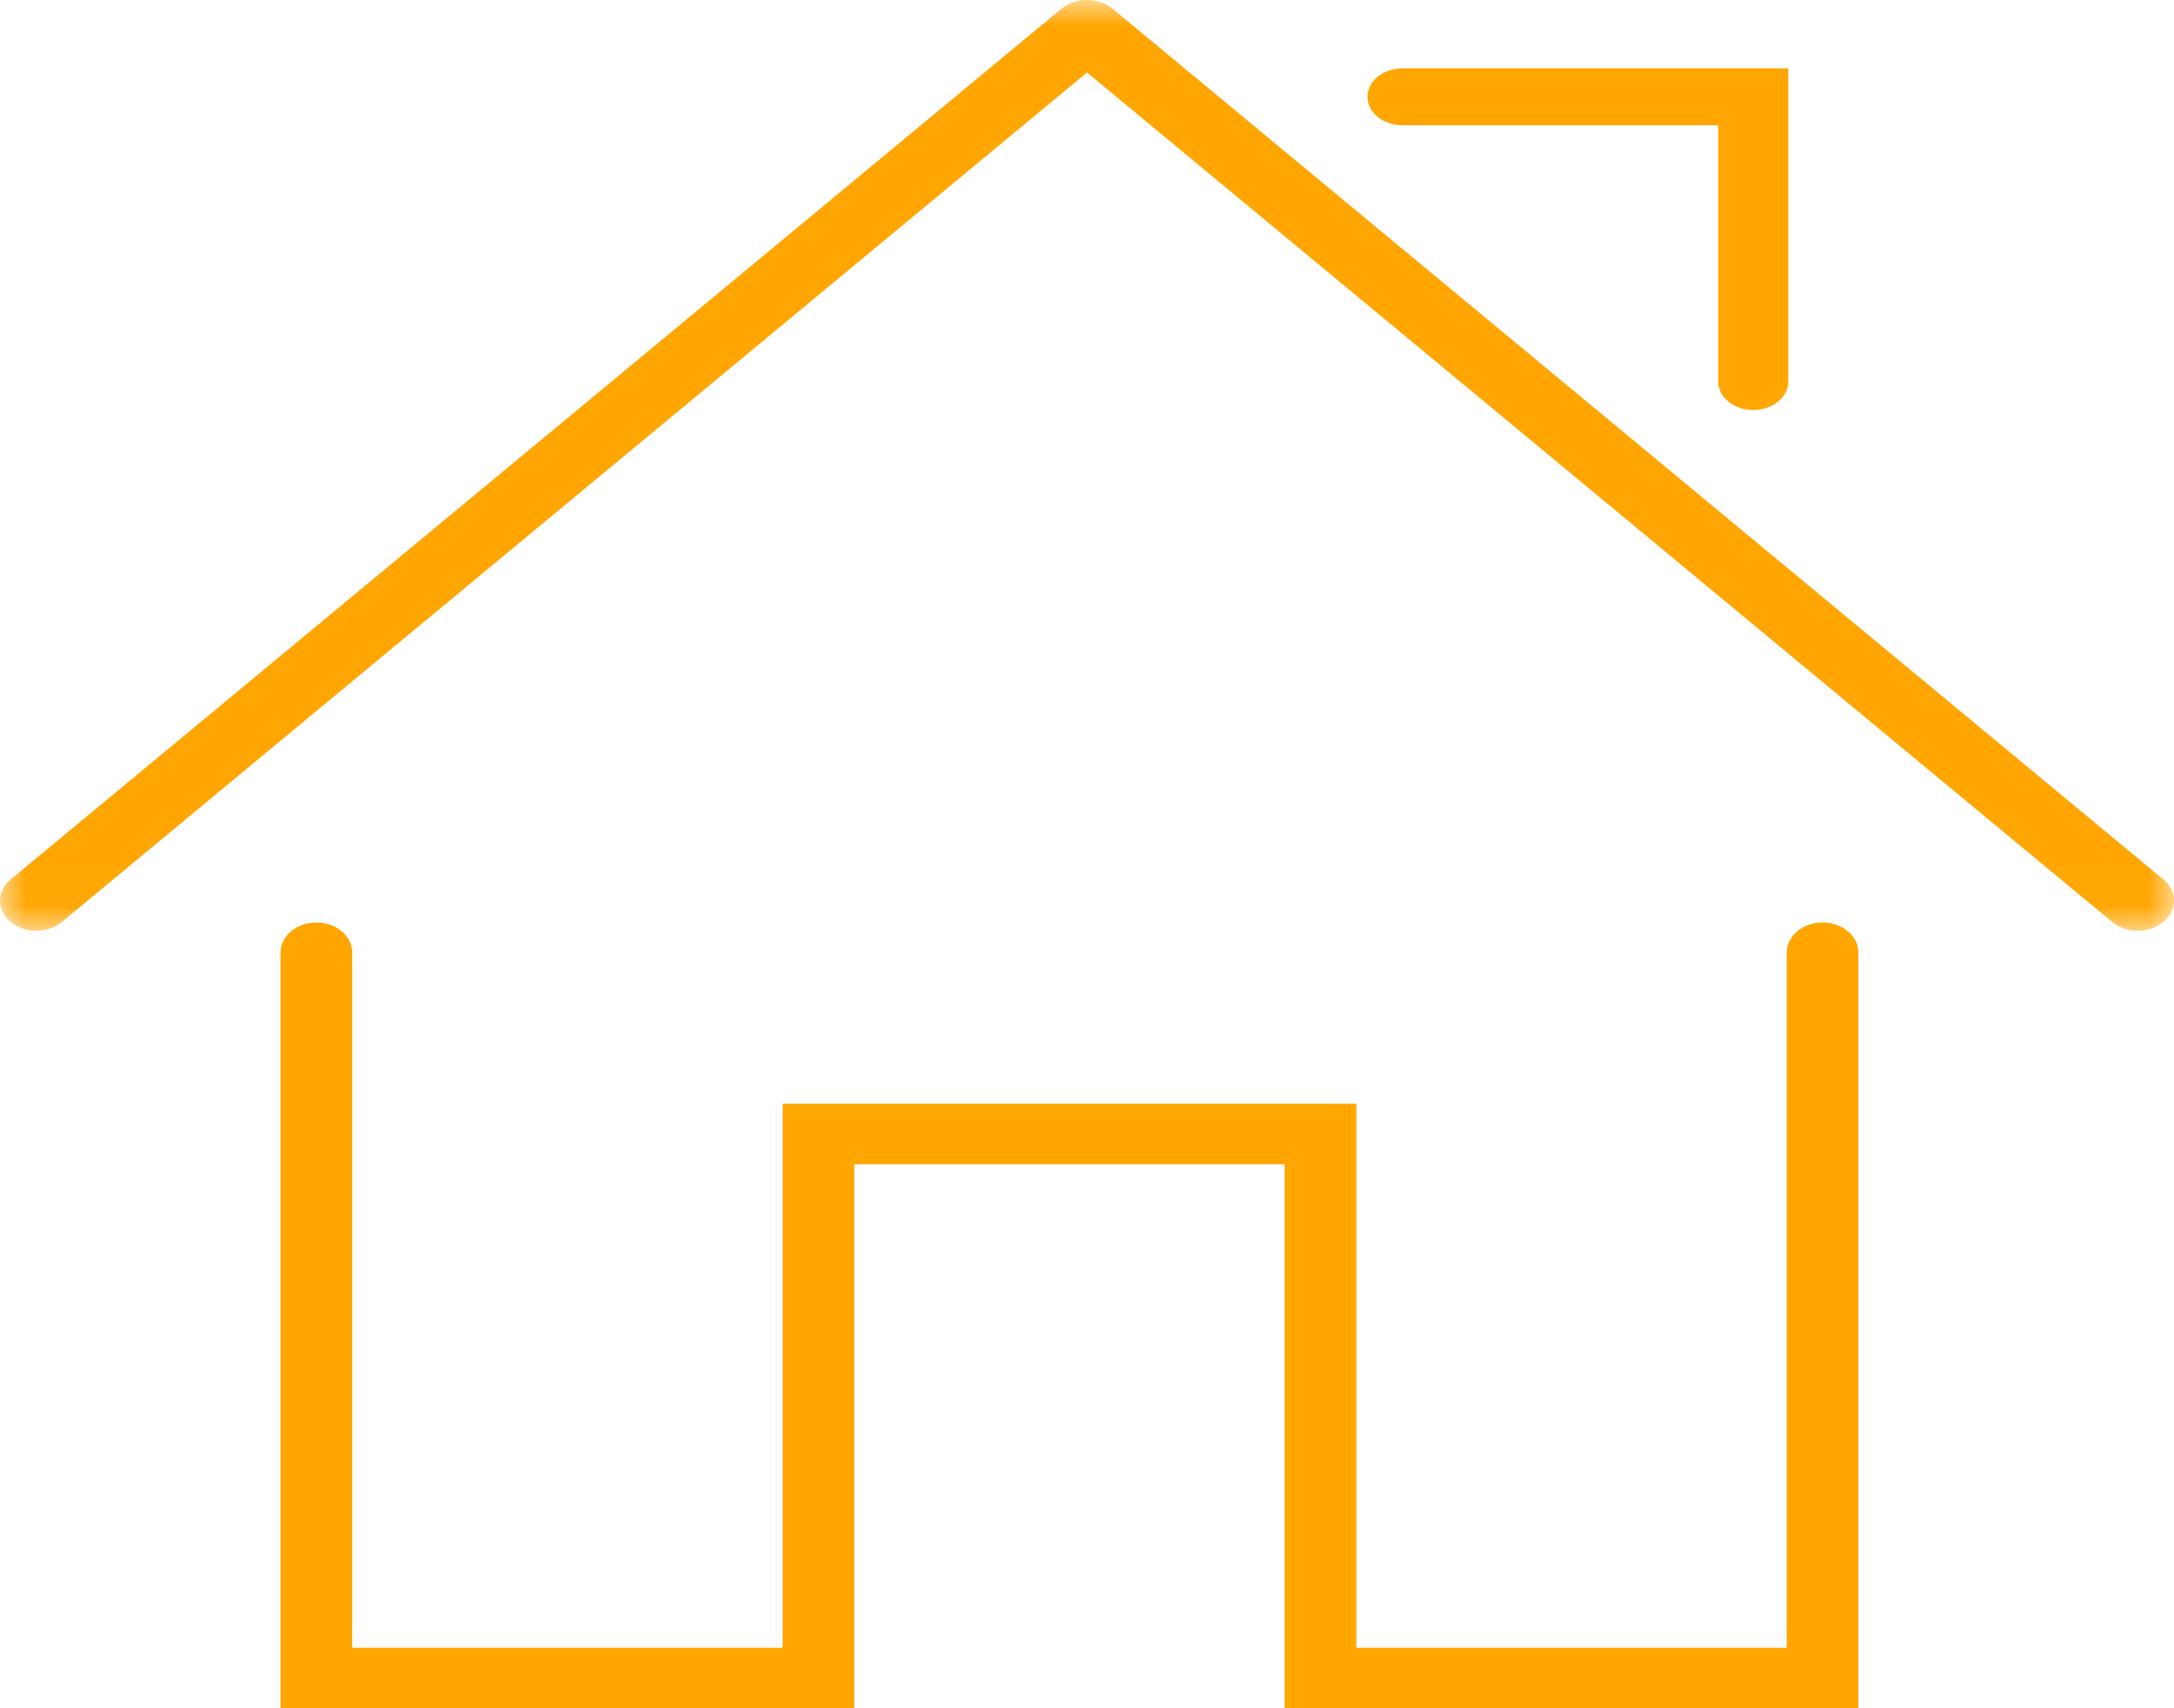 <?xml version="1.0" encoding="UTF-8"?>
<svg width="42px" height="33px" viewBox="0 0 42 33" version="1.1" xmlns="http://www.w3.org/2000/svg" xmlns:xlink="http://www.w3.org/1999/xlink">
    <!-- Generator: Sketch 51.2 (57519) - http://www.bohemiancoding.com/sketch -->
    <title>Page 1 Copy 3</title>
    <desc>Created with Sketch.</desc>
    <defs>
        <polygon id="path-1" points="0 0 42 0 42 17.98 0 17.98"></polygon>
    </defs>
    <g id="Page-1" stroke="none" stroke-width="1" fill="none" fill-rule="evenodd">
        <g id="2" transform="translate(-496, -178)">
            <g id="Group-8" transform="translate(496, 176)">
                <g id="Page-1-Copy-3" transform="translate(0, 2)">
                    <path d="M35.903,33 L24.818,33 L24.818,22.491 L16.504,22.491 L16.504,33 L5.419,33 L5.419,18.404 C5.419,18.082 5.729,17.82 6.112,17.82 C6.495,17.82 6.805,18.082 6.805,18.404 L6.805,31.832 L15.119,31.832 L15.119,21.323 L26.204,21.323 L26.204,31.832 L34.518,31.832 L34.518,18.404 C34.518,18.082 34.827,17.82 35.21,17.82 C35.594,17.82 35.903,18.082 35.903,18.404 L35.903,33 Z" id="Fill-1" fill="#FFA602"></path>
                    <g id="Group-5">
                        <mask id="mask-2" fill="white">
                            <use xlink:href="#path-1"></use>
                        </mask>
                        <g id="Clip-4"></g>
                        <path d="M41.3,17.98 C41.121,17.98 40.942,17.923 40.805,17.81 L21,1.4 L1.195,17.81 C0.921,18.037 0.479,18.037 0.205,17.81 C-0.069,17.583 -0.069,17.217 0.205,16.99 L20.505,0.17 C20.779,-0.057 21.221,-0.057 21.495,0.17 L41.795,16.99 C42.069,17.217 42.069,17.583 41.795,17.81 C41.658,17.923 41.479,17.98 41.3,17.98" id="Fill-3" fill="#FFA602" mask="url(#mask-2)"></path>
                    </g>
                    <path d="M33.871,7.92 C33.496,7.92 33.194,7.674 33.194,7.37 L33.194,2.42 L27.097,2.42 C26.722,2.42 26.419,2.174 26.419,1.87 C26.419,1.566 26.722,1.32 27.097,1.32 L34.548,1.32 L34.548,7.37 C34.548,7.674 34.246,7.92 33.871,7.92" id="Fill-6" fill="#FFA602"></path>
                </g>
            </g>
        </g>
    </g>
</svg>